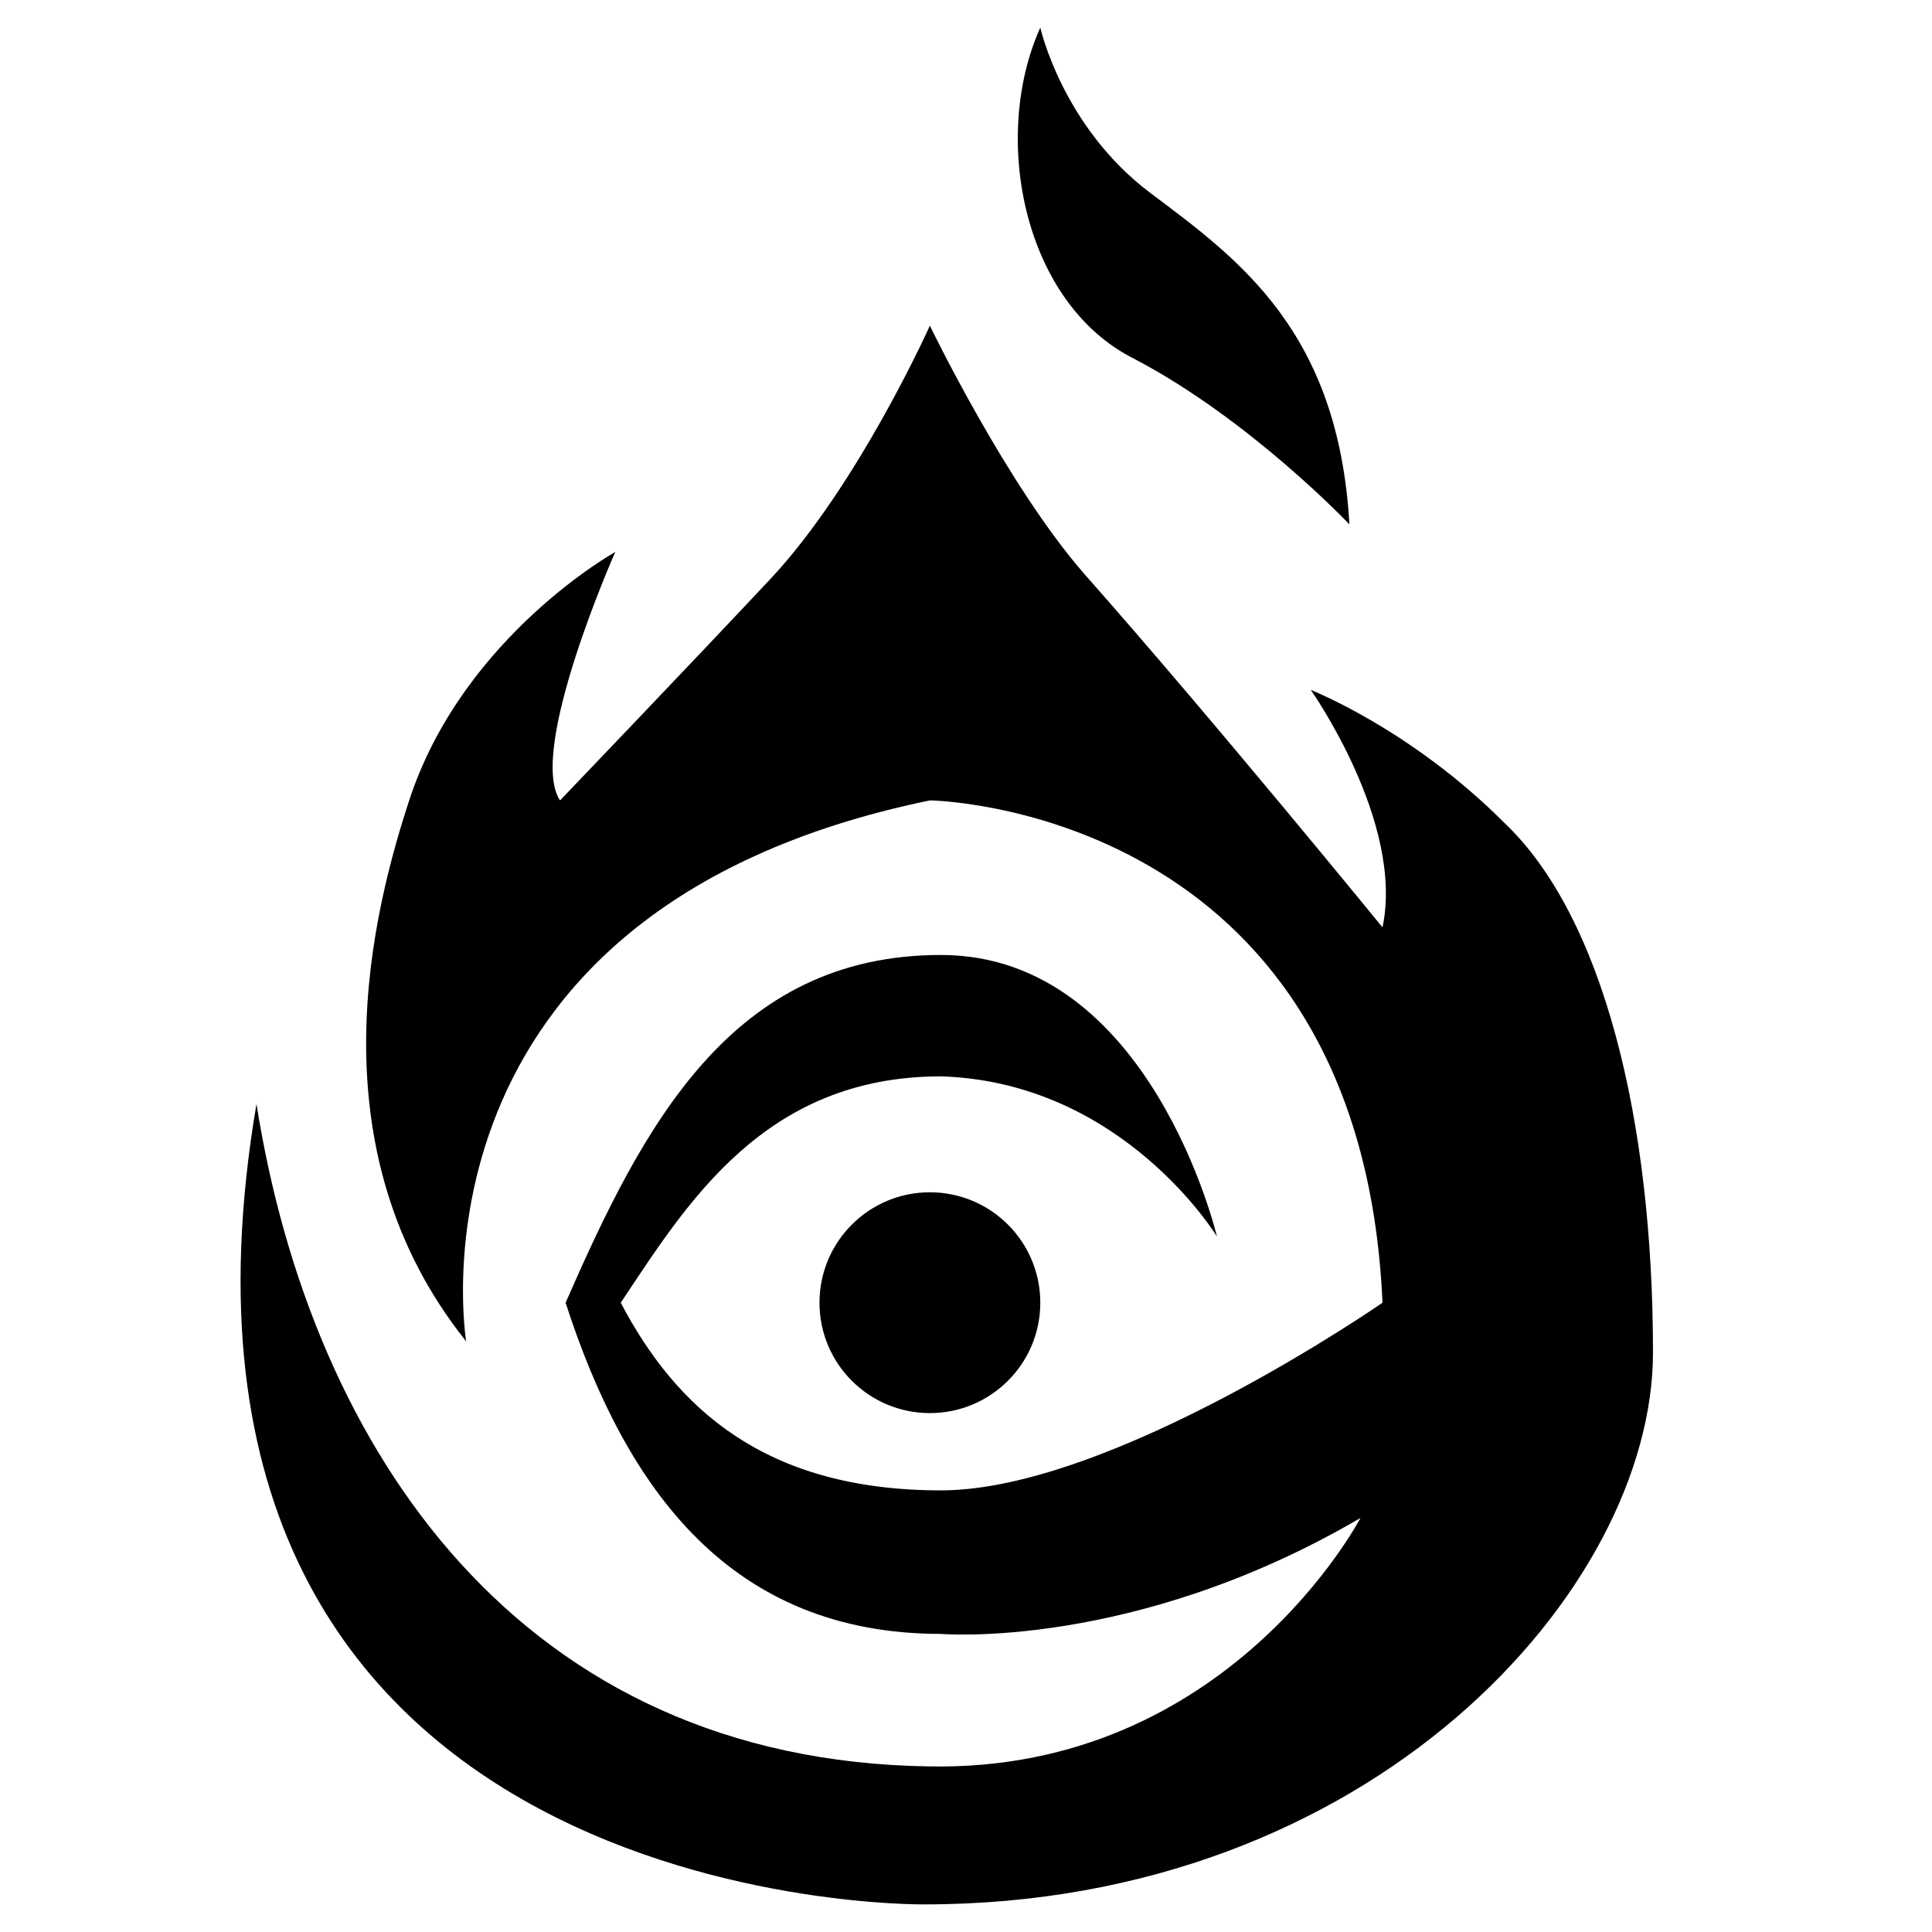<?xml version="1.0" encoding="UTF-8"?>
<svg width="24px" height="24px" viewBox="0 0 24 24" version="1.1" xmlns="http://www.w3.org/2000/svg" xmlns:xlink="http://www.w3.org/1999/xlink">

    <g stroke="none" stroke-width="1" fill-rule="evenodd">
        <path d="M11.551,4.046 C11.551,4.046 12.511,6.034 13.471,7.131 C15.049,8.914 17.174,11.52 17.174,11.52 C17.449,10.217 16.283,8.571 16.283,8.571 C16.283,8.571 17.517,9.051 18.683,10.217 C19.917,11.383 20.534,13.92 20.534,16.8 C20.534,19.749 17.037,23.657 11.483,23.657 C11.483,23.657 1.471,23.794 3.186,13.714 C3.871,18.034 6.477,21.874 11.551,21.943 C15.254,22.011 16.9,18.857 16.9,18.857 C14.089,20.503 11.689,20.297 11.689,20.297 C9.083,20.297 7.78,18.514 7.026,16.183 C7.986,13.989 9.083,11.863 11.689,11.863 C14.294,11.863 15.117,15.36 15.117,15.36 C15.117,15.36 13.951,13.44 11.689,13.371 C9.494,13.371 8.534,14.949 7.711,16.183 C8.397,17.486 9.494,18.514 11.689,18.514 C13.814,18.514 17.174,16.183 17.174,16.183 C16.909,10.224 11.914,9.955 11.57,9.943 L11.551,9.943 C4.9,11.314 5.791,16.663 5.791,16.663 C3.871,14.263 4.626,11.314 5.106,9.874 C5.791,7.886 7.643,6.857 7.643,6.857 C7.643,6.857 6.546,9.326 6.957,9.943 C6.957,9.943 8.534,8.297 9.563,7.2 C10.66,6.034 11.551,4.046 11.551,4.046 Z M11.551,14.811 C12.309,14.811 12.923,15.425 12.923,16.183 C12.923,16.94 12.309,17.554 11.551,17.554 C10.794,17.554 10.18,16.94 10.18,16.183 C10.18,15.425 10.794,14.811 11.551,14.811 Z M12.923,0.343 C12.923,0.343 13.197,1.577 14.294,2.4 C15.391,3.223 16.626,4.114 16.763,6.514 C16.763,6.514 15.529,5.211 14.089,4.457 C12.717,3.771 12.306,1.714 12.923,0.343 Z" id="Icon"></path>
    </g>
</svg>
